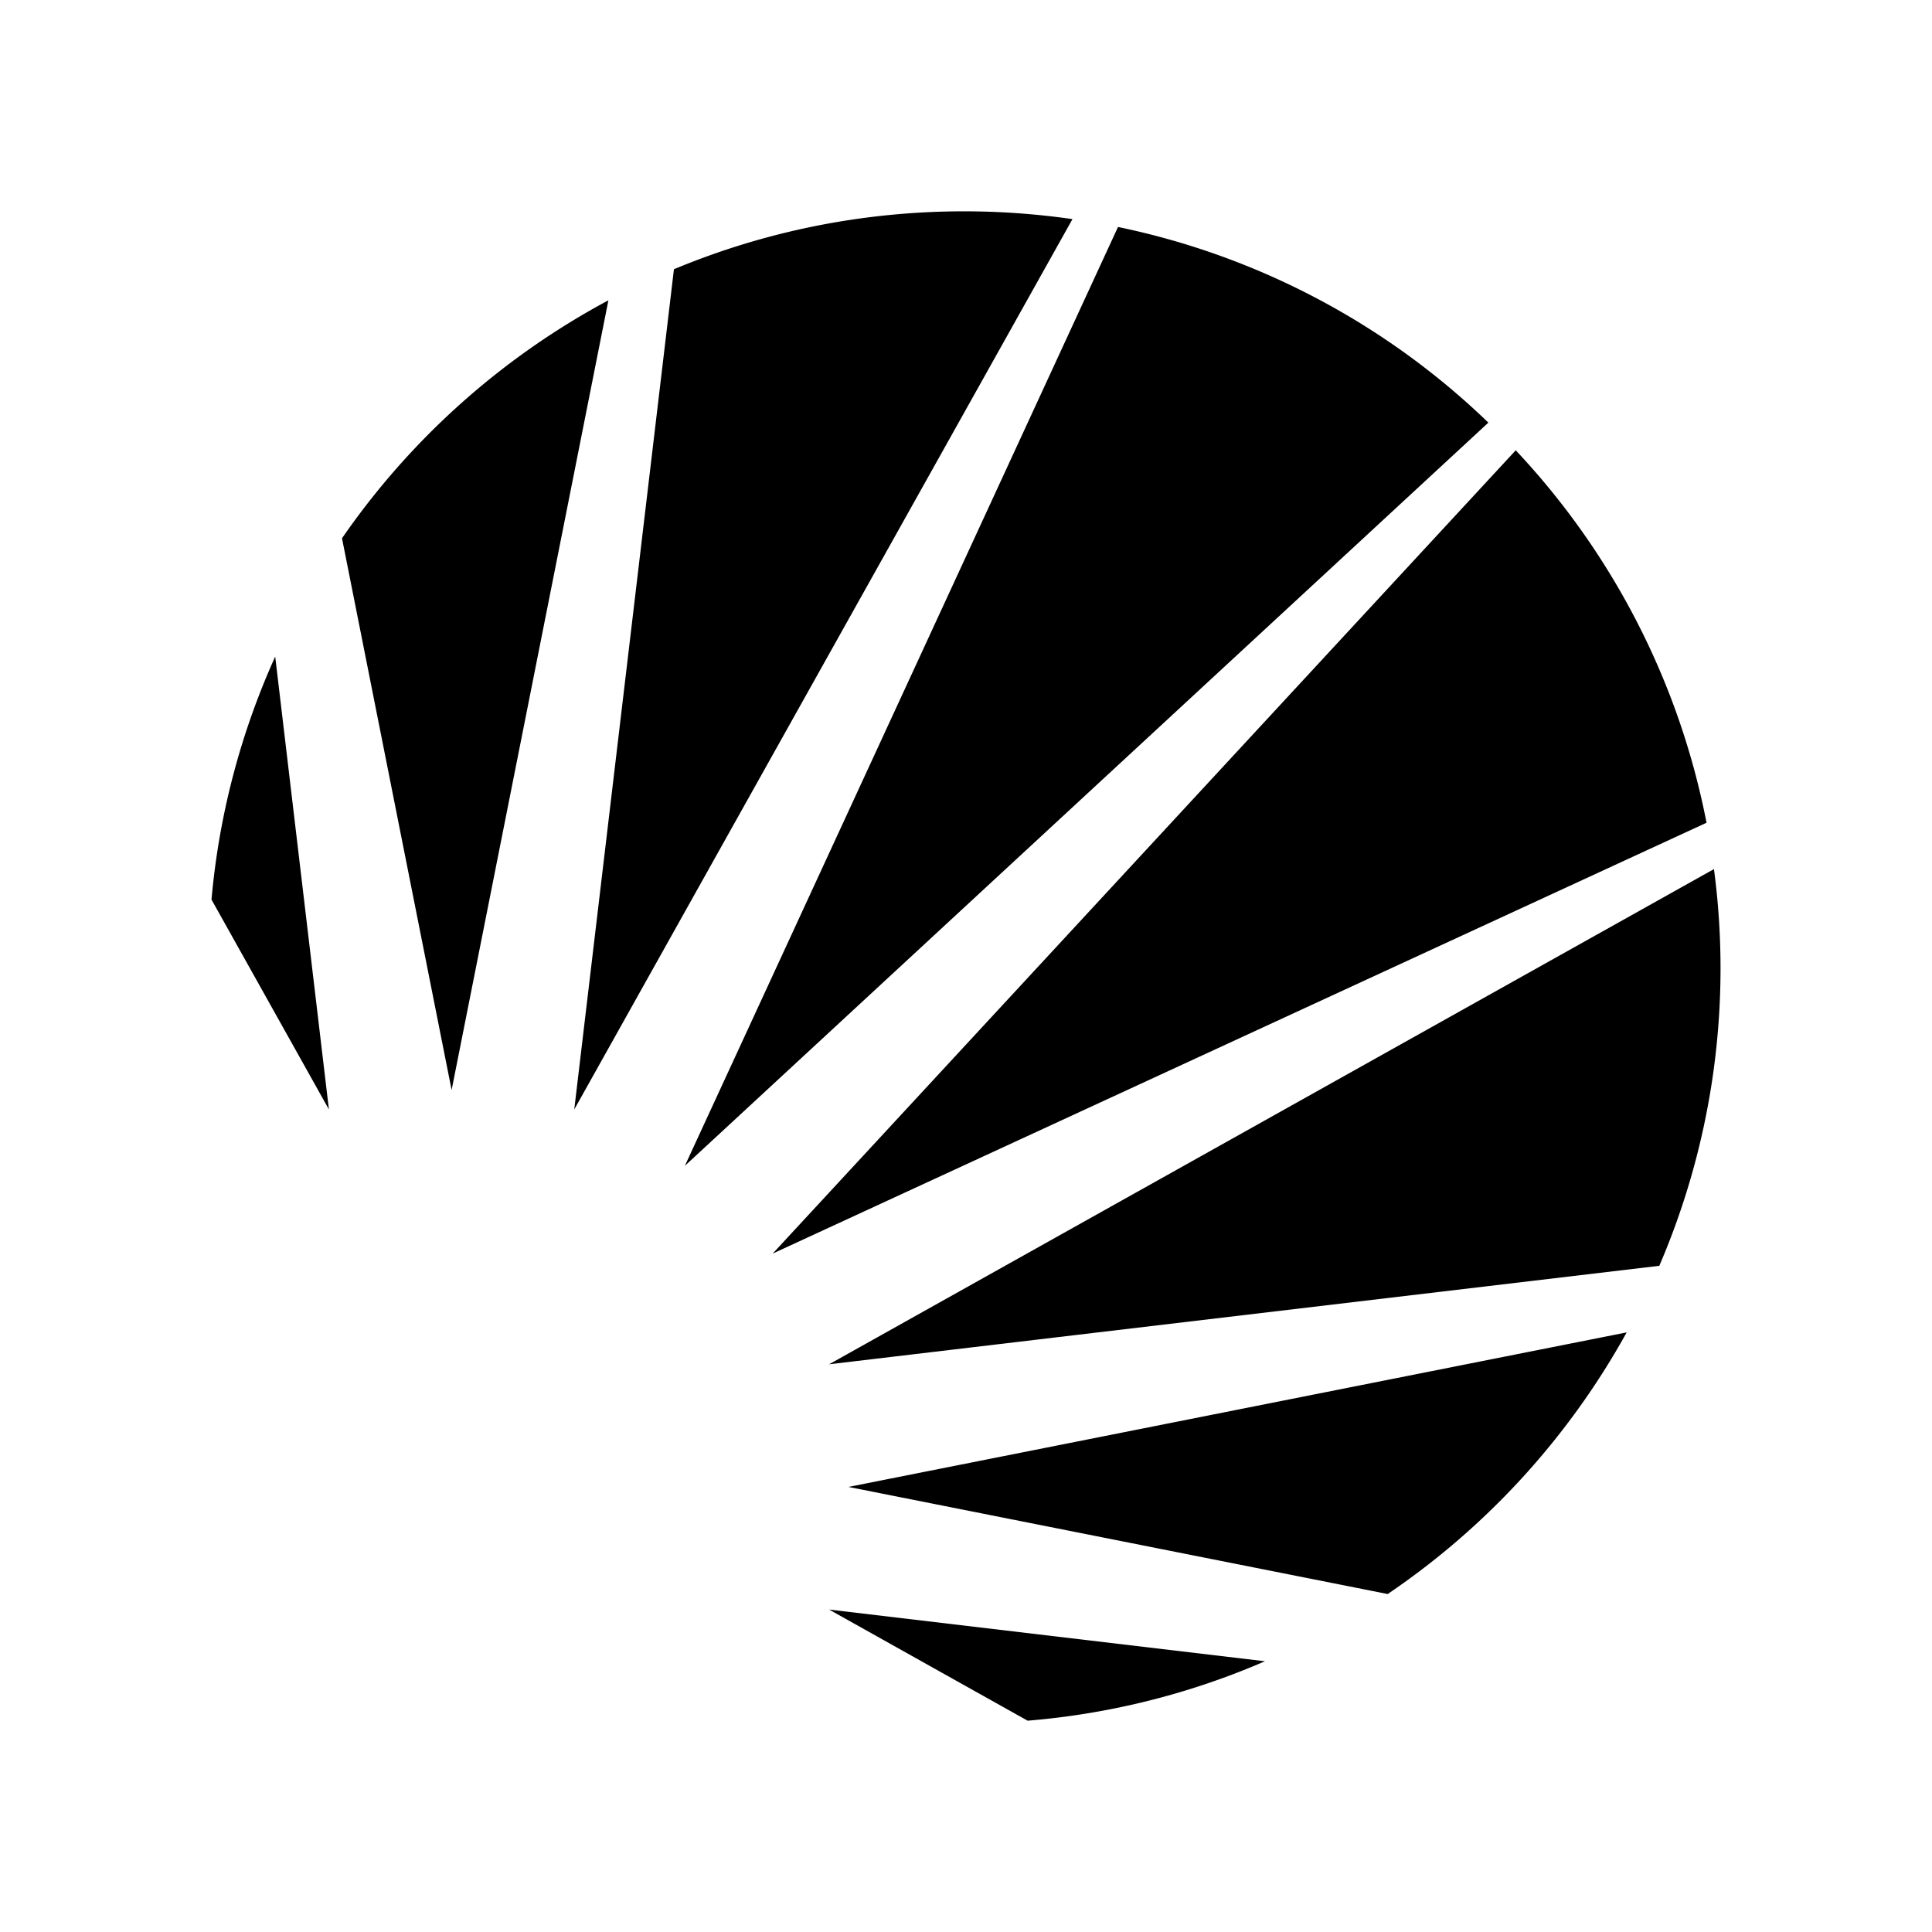 <svg xmlns="http://www.w3.org/2000/svg" width="100%" height="100%" viewBox="-3.36 -3.36 30.72 30.72"><path d="M20.741 3.8L8.926 16.573l14.849-6.851A11.979 11.979 0 0020.741 3.8M11.975 0c-1.637 0-3.197.328-4.619.921l-1.585 13.36L13.693.124A12.168 12.168 0 0011.975 0m11.918 10.459l-14.07 7.874 13.201-1.566a11.976 11.976 0 00.869-6.308m-5.188 11.527a12.084 12.084 0 003.8-4.16l-12.374 2.457 8.574 1.703zM14.417.249L7.53 15.177 20.306 3.36A11.978 11.978 0 0014.417.249M12.98 24a11.938 11.938 0 003.774-.945l-6.931-.822L12.98 24zM1.016 7.08a11.944 11.944 0 00-1.013 3.864l1.867 3.337-.854-7.201zm5.298-5.665a12.076 12.076 0 00-4.236 3.784l1.743 8.773L6.314 1.415z"/></svg>